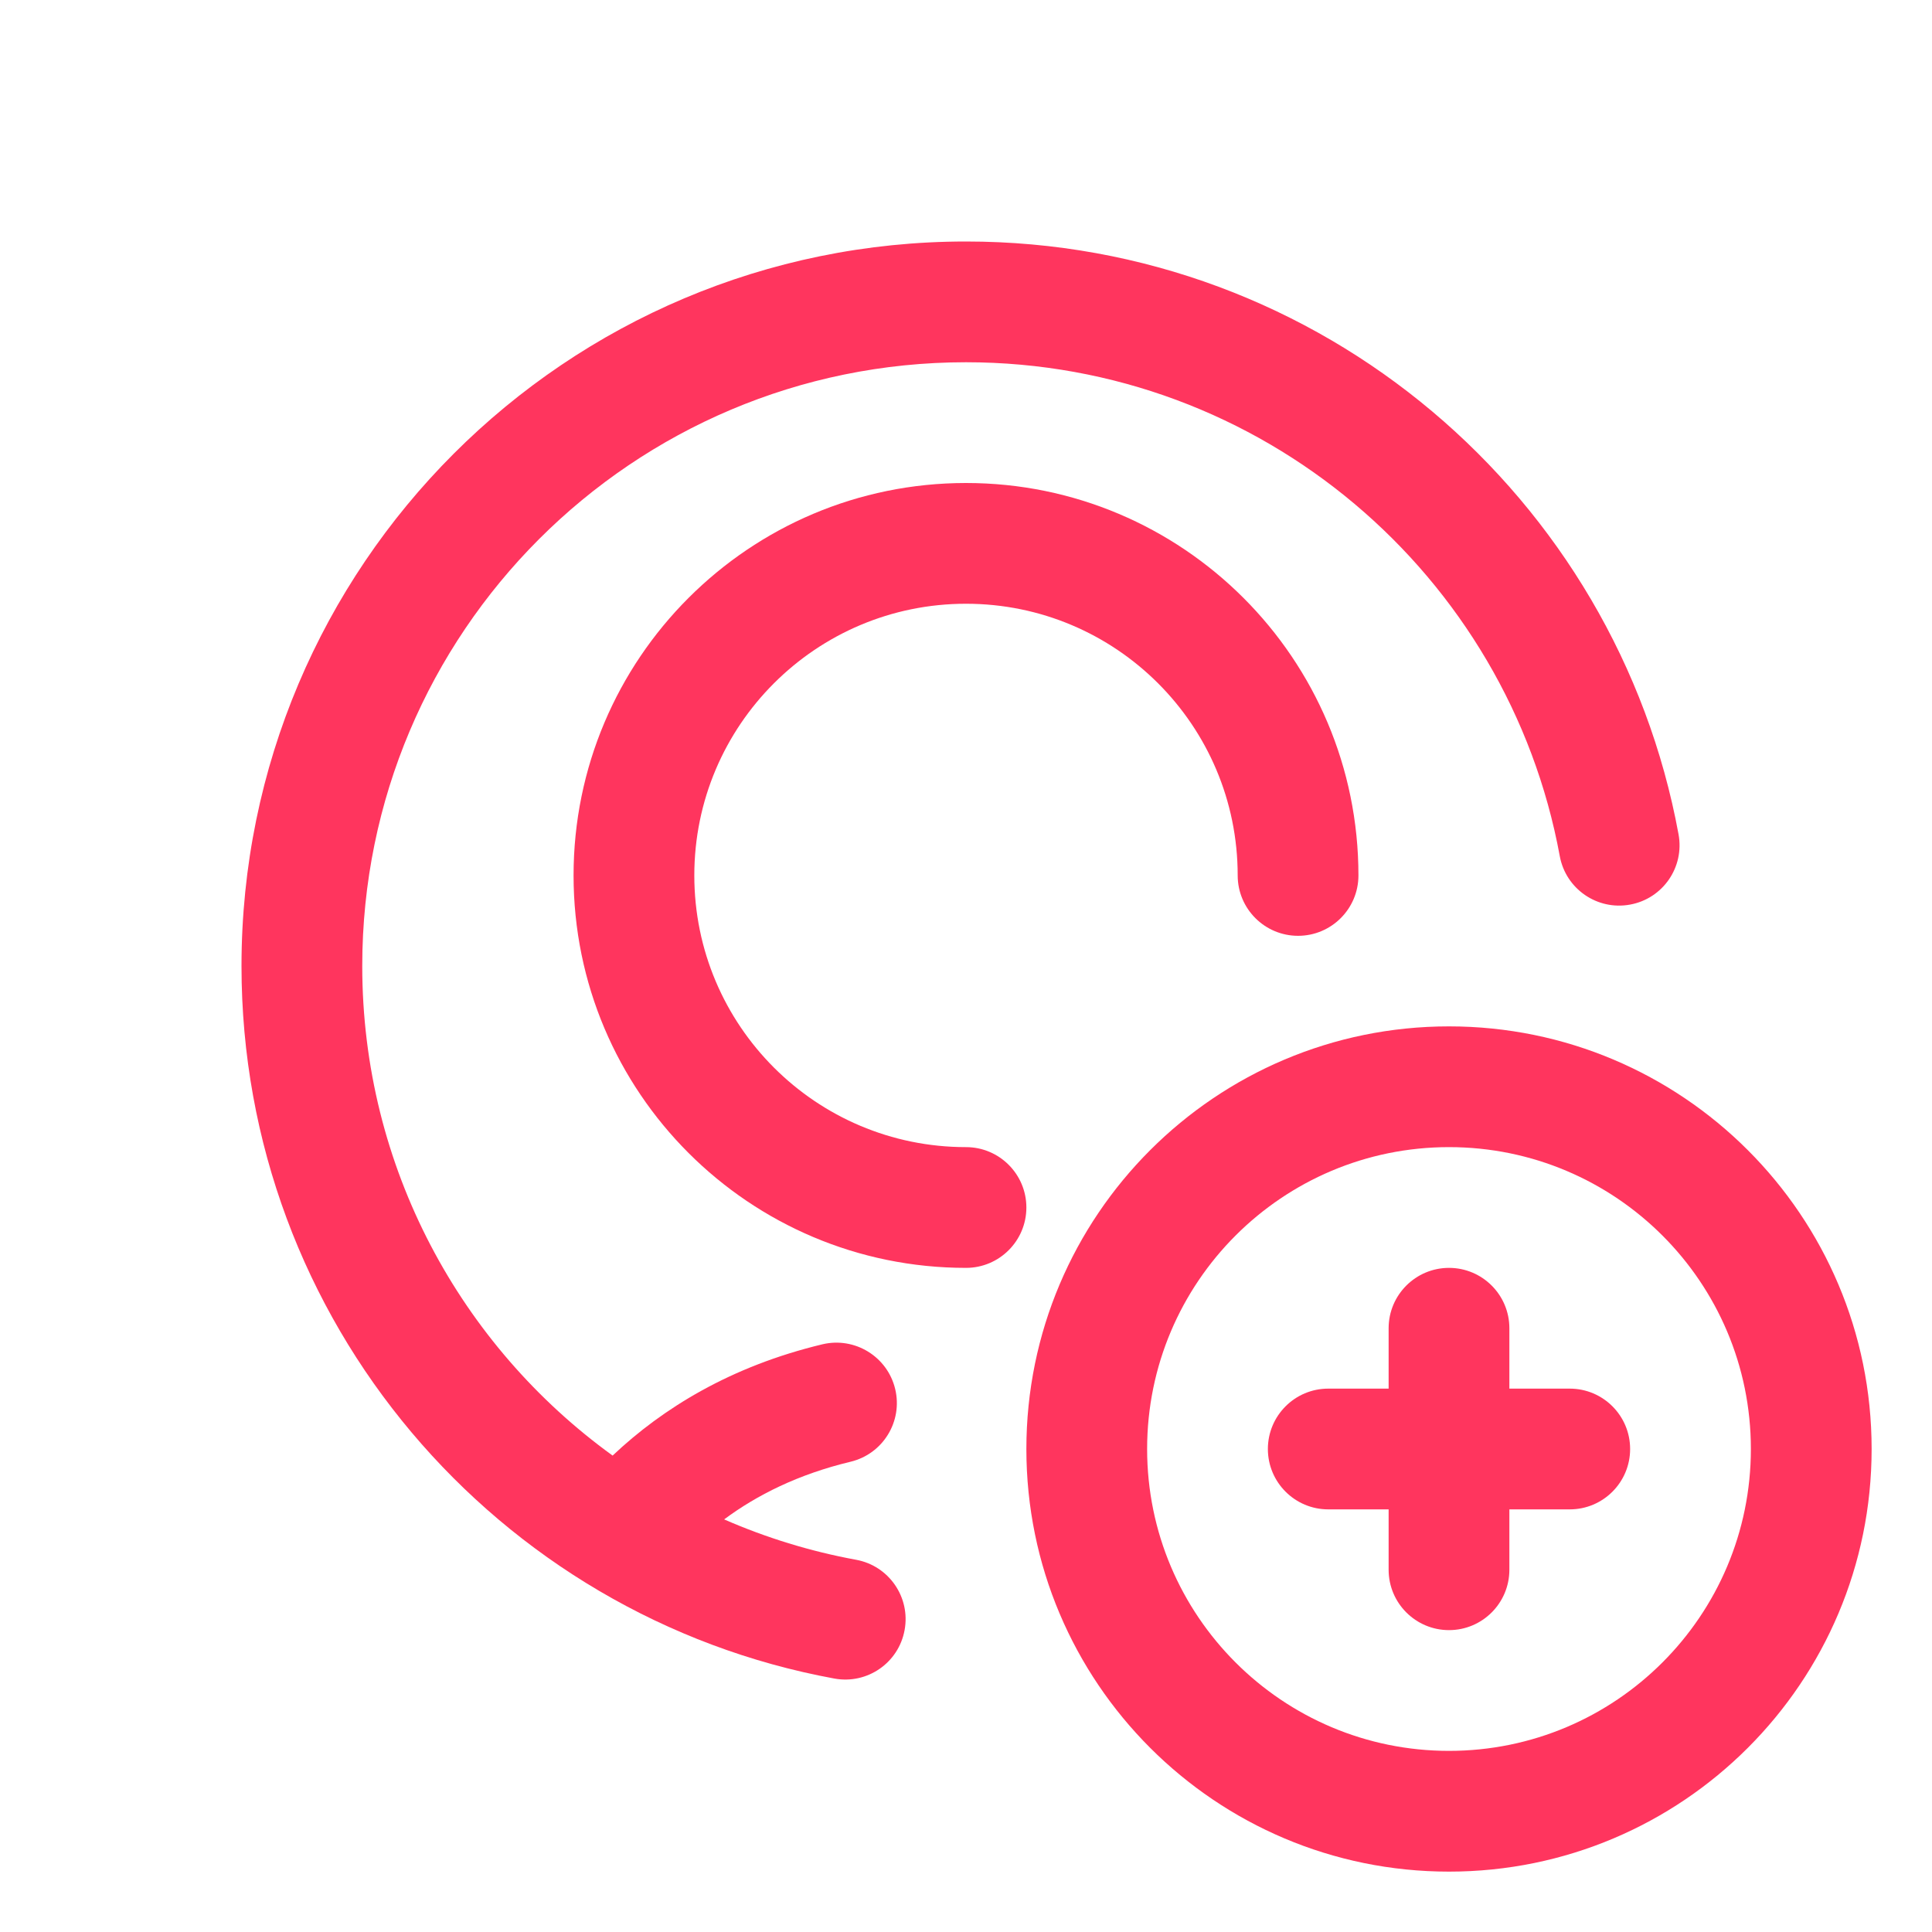 <svg width="32" height="32" viewBox="0 0 32 32" fill="none" xmlns="http://www.w3.org/2000/svg">
<path d="M16 4C9.373 4 4 9.373 4 16C4 21.883 8.233 26.776 13.819 27.802C14.363 27.902 14.884 27.543 14.983 26.999C15.083 26.456 14.724 25.935 14.181 25.835C13.418 25.695 12.685 25.468 11.994 25.166C12.535 24.764 13.219 24.419 14.088 24.211C14.625 24.082 14.956 23.543 14.827 23.006C14.698 22.469 14.158 22.138 13.621 22.266C12.103 22.63 10.974 23.327 10.147 24.109C7.635 22.292 6 19.337 6 16C6 10.477 10.477 6 16 6C20.901 6 24.98 9.527 25.835 14.181C25.935 14.724 26.456 15.083 26.999 14.983C27.543 14.884 27.902 14.363 27.802 13.819C26.776 8.233 21.883 4 16 4Z" fill="#FF355E"/>
<path d="M11.5 14.5C11.5 12.015 13.515 10 16 10C18.485 10 20.5 12.015 20.5 14.5C20.5 15.052 20.948 15.5 21.5 15.5C22.052 15.5 22.5 15.052 22.5 14.5C22.5 10.91 19.59 8 16 8C12.41 8 9.5 10.91 9.5 14.5C9.5 18.09 12.41 21 16 21C16.552 21 17 20.552 17 20C17 19.448 16.552 19 16 19C13.515 19 11.5 16.985 11.5 14.5Z" fill="#FF355E"/>
<path d="M24 21C24.552 21 25 21.448 25 22V23H26C26.552 23 27 23.448 27 24C27 24.552 26.552 25 26 25H25V26C25 26.552 24.552 27 24 27C23.448 27 23 26.552 23 26V25H22C21.448 25 21 24.552 21 24C21 23.448 21.448 23 22 23H23V22C23 21.448 23.448 21 24 21Z" fill="#FF355E"/>
<path d="M24 17C20.134 17 17 20.134 17 24C17 27.866 20.134 31 24 31C27.866 31 31 27.866 31 24C31 20.134 27.866 17 24 17ZM19 24C19 21.239 21.239 19 24 19C26.761 19 29 21.239 29 24C29 26.761 26.761 29 24 29C21.239 29 19 26.761 19 24Z" fill="#FF355E"/>
</svg>
